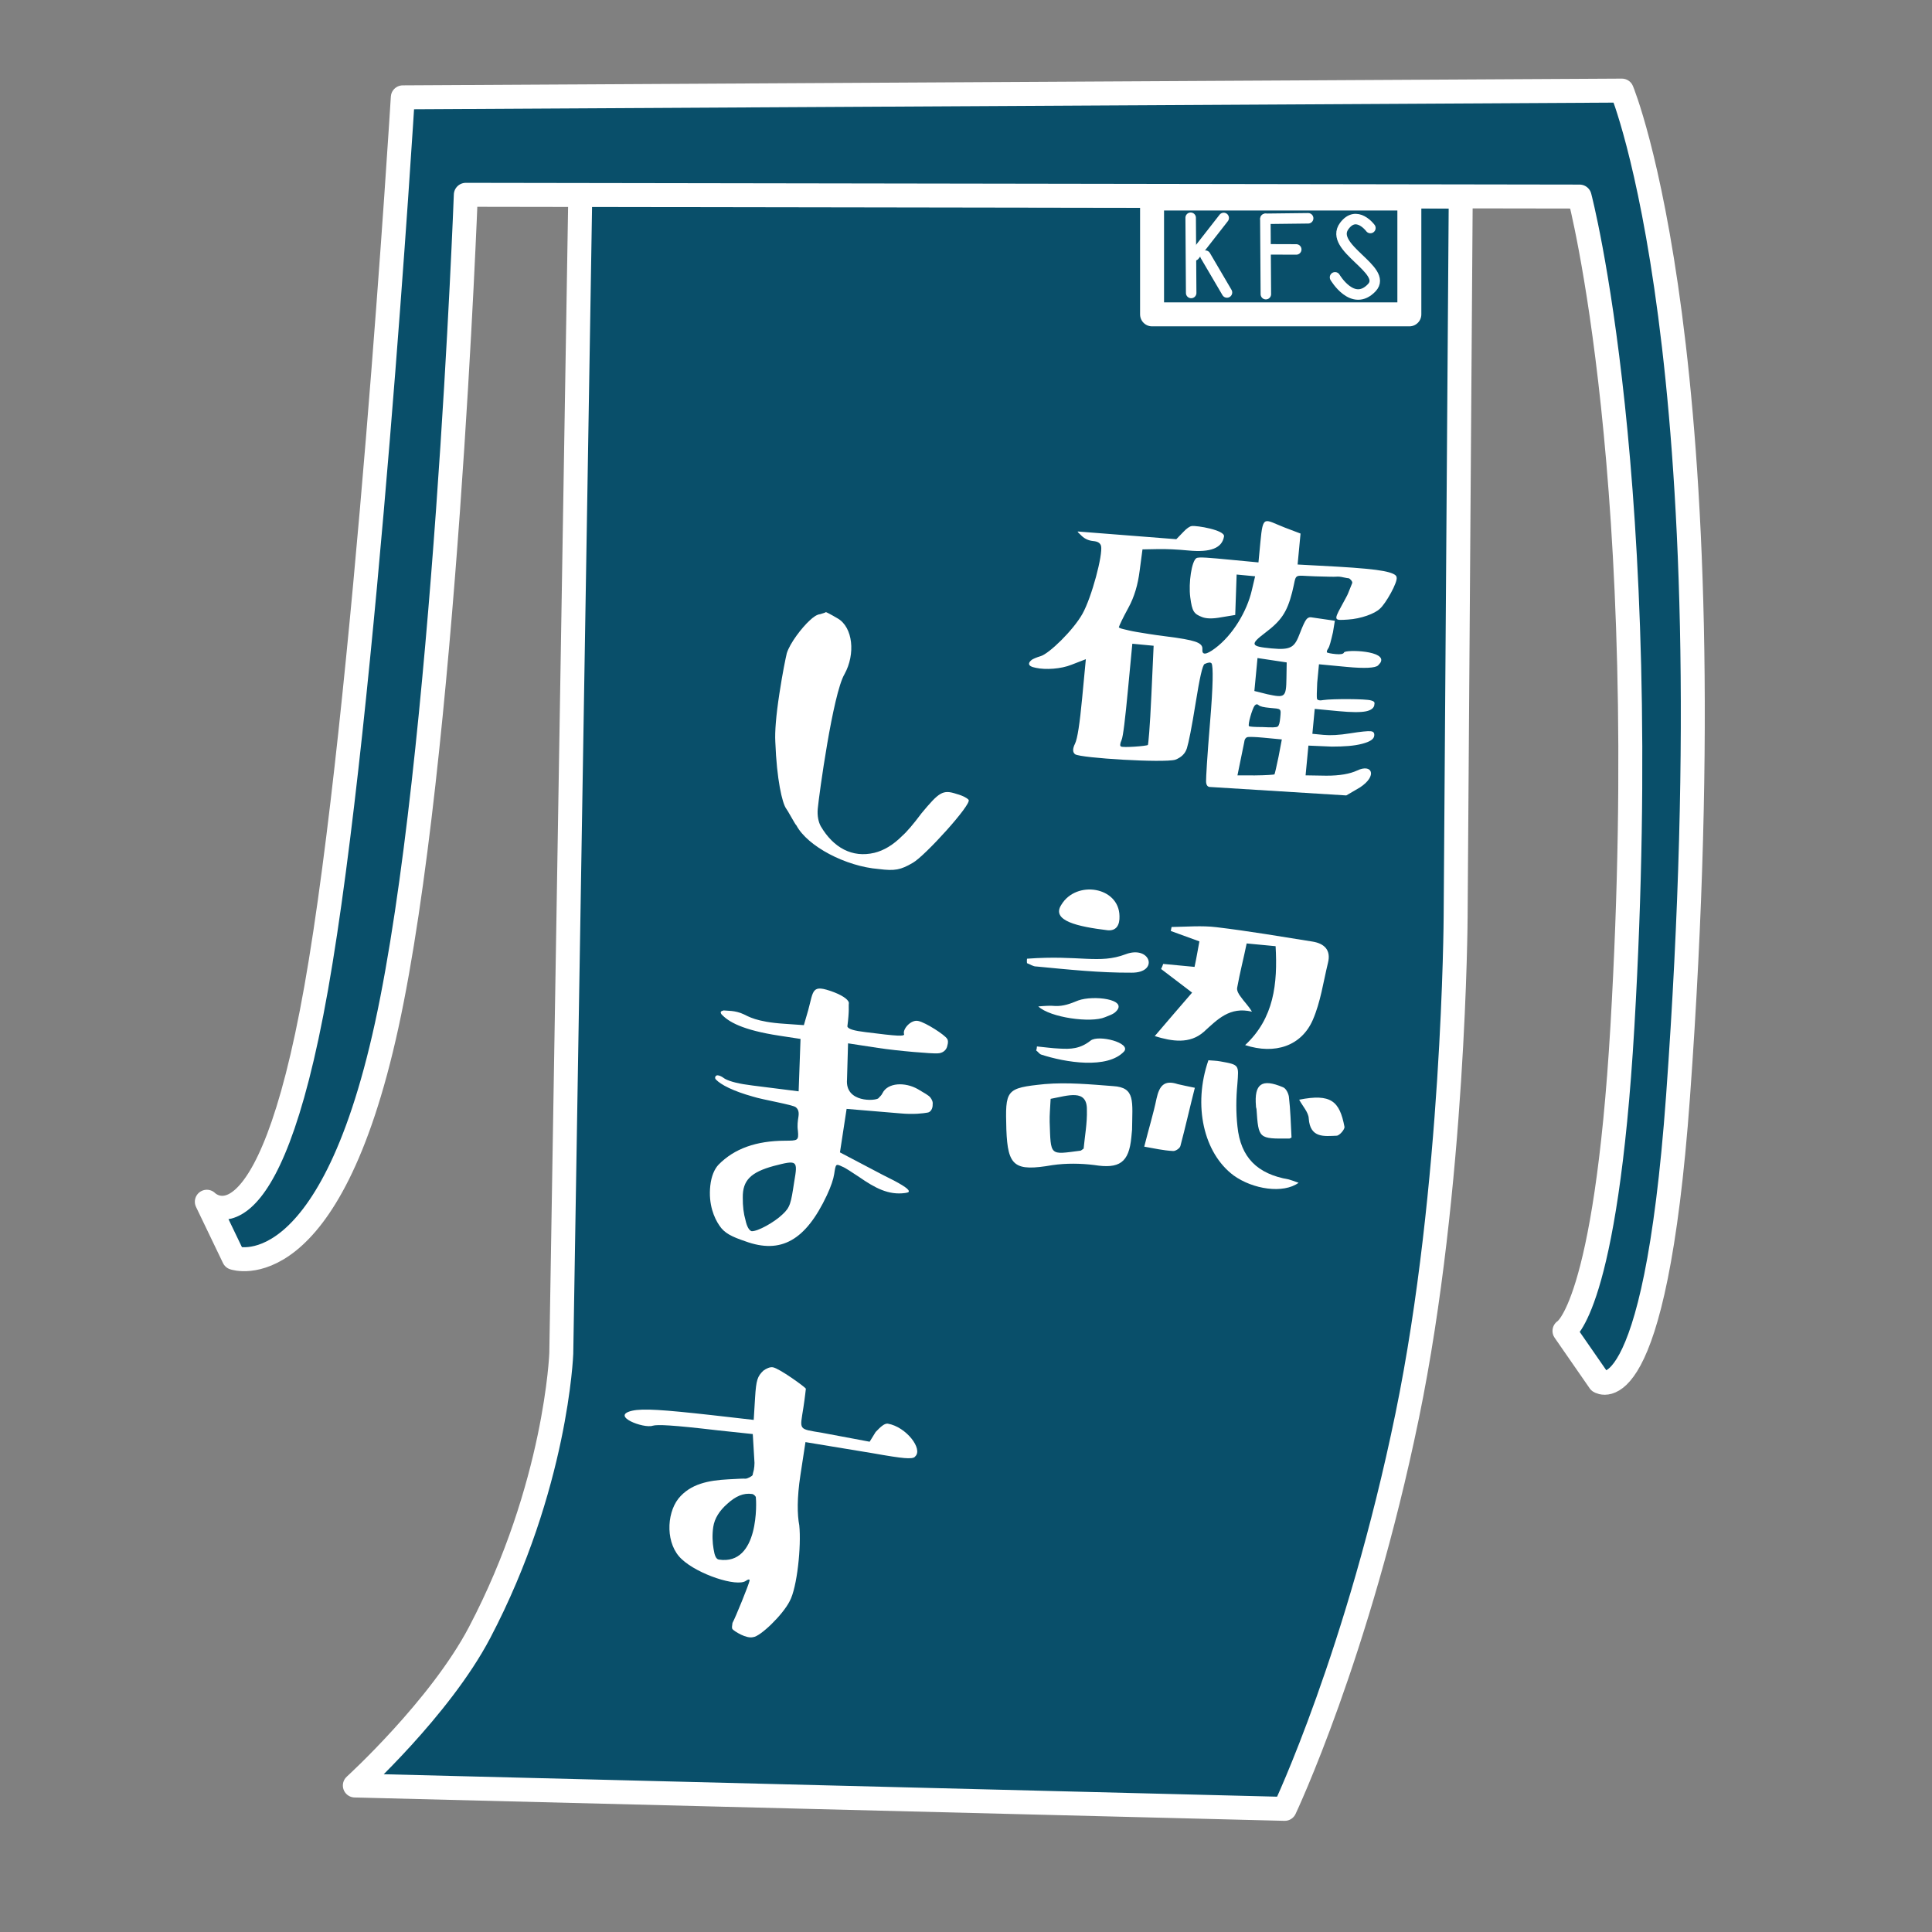<?xml version="1.0" encoding="UTF-8" standalone="no"?>
<!DOCTYPE svg PUBLIC "-//W3C//DTD SVG 1.1//EN" "http://www.w3.org/Graphics/SVG/1.1/DTD/svg11.dtd">
<!-- Created with Vectornator (http://vectornator.io/) -->
<!-- Funchan like 確認します -->
<svg height="100%" stroke-miterlimit="10" style="fill-rule:nonzero;clip-rule:evenodd;stroke-linecap:round;stroke-linejoin:round;" version="1.1" viewBox="0 0 1024 1024" width="100%" xml:space="preserve" xmlns="http://www.w3.org/2000/svg" xmlns:xlink="http://www.w3.org/1999/xlink">
<rect x="0" y="0" width="1024" height="1024" fill="#808080" stroke="none"/>
<defs>
<clipPath id="TextBounds">
<rect height="431.006" width="352.315" x="454.119" y="245.533"/>
</clipPath>
<clipPath id="TextBounds_2">
<rect height="644.607" width="402.257" x="227.255" y="287.994"/>
</clipPath>
</defs>
<g id="i-will-check">
<path d="M307.568 102.731L774.223 104.169L771.516 485.957C771.516 485.957 770.847 628.976 745.838 750.452C719.858 876.643 680.927 958.731 680.927 958.731L188.074 946.35C188.074 946.35 233.181 905.305 254.196 865.28C294.964 787.636 297.491 717.371 297.491 717.371L307.568 102.731Z" fill="#094f6a" fill-rule="nonzero" opacity="1" stroke="#ffffff" stroke-linecap="butt" stroke-linejoin="round" stroke-width="12.7"/>
<path d="M123.915 666.697L109.622 636.945C109.622 636.945 141.612 670.071 167.579 523.732C193.547 377.394 213.491 51.59 213.491 51.59L859.619 48.017C859.619 48.017 917.829 187.615 889.405 580.983C877.075 751.618 847.784 732.233 847.784 732.233L829.206 705.417C829.206 705.417 851.205 693.873 859.926 543.805C876.792 253.586 837.218 104.182 837.218 104.182L246.89 103.255C246.89 103.255 235.692 402.643 204.948 543.503C174.204 684.364 123.915 666.697 123.915 666.697Z" fill="#094f6a" fill-rule="nonzero" opacity="1" stroke="#ffffff" stroke-linecap="butt" stroke-linejoin="round" stroke-width="12.7"/>
<g opacity="1">
<path d="M610.613 105.217L746.985 105.217L746.985 166.622L610.613 166.622L610.613 105.217Z" fill="none" opacity="1" stroke="#ffffff" stroke-linecap="round" stroke-linejoin="round" stroke-width="12.7"/>
<g opacity="1">
<path d="M631.08 115.417L631.348 155.283" fill="none" opacity="1" stroke="#ffffff" stroke-linecap="round" stroke-linejoin="round" stroke-width="5.56"/>
<path d="M633.061 135.401L648.585 115.521L633.061 135.401Z" fill="none" opacity="1" stroke="#ffffff" stroke-linecap="round" stroke-linejoin="round" stroke-width="5.56"/>
<path d="M638.881 135.514L650.323 155.016" fill="none" opacity="1" stroke="#ffffff" stroke-linecap="round" stroke-linejoin="round" stroke-width="5.56"/>
</g>
<path d="M726.337 120.855C726.337 120.855 719.039 110.982 712.504 119.745C703.909 131.27 736.025 143.032 727.069 152.489C717.04 163.079 707.597 146.994 707.597 146.994" fill="none" opacity="1" stroke="#ffffff" stroke-linecap="round" stroke-linejoin="round" stroke-width="5.56"/>
<g opacity="1">
<path d="M670.664 116.044L670.795 135.505L670.932 155.91" fill="none" opacity="1" stroke="#ffffff" stroke-linecap="round" stroke-linejoin="round" stroke-width="5.56"/>
<path d="M670.76 115.967L693.351 115.7" fill="none" opacity="1" stroke="#ffffff" stroke-linecap="round" stroke-linejoin="round" stroke-width="5.56"/>
<path d="M671.611 132.157L687.036 132.208" fill="none" opacity="1" stroke="#ffffff" stroke-linecap="round" stroke-linejoin="round" stroke-width="5.56"/>
</g>
</g>
<g fill="#ffffff" opacity="1" stroke="none">
<path clip-path="url(#TextBounds)" d="M667.012 298.091L651.673 296.636C641.234 295.646 635.269 295.08 634.123 295.831C631.617 297.314 629.867 308.97 630.864 316.589C631.861 324.207 632.825 325.373 637.178 327.076C639.461 327.937 642.677 328.027 647.272 327.173L654.697 325.943L655.44 304.517L665.24 305.447L663.447 313.015C660.905 323.952 653.474 336.575 643.992 343.629C639.134 347.252 636.983 347.263 637.286 344.068C637.468 342.15 636.078 340.944 633.369 340.042C630.66 339.14 625.587 338.229 618.151 337.309C610.714 336.388 605.642 335.477 602.466 334.961C599.291 334.445 596.988 333.797 595.304 333.422C593.62 333.047 592.808 332.54 593.041 332.348C593.355 331.303 594.977 327.802 598.099 322.079C601.222 316.357 603.126 309.873 604.046 302.437L605.543 291.186L613.081 291.041C618.468 290.907 624.24 291.24 629.992 291.785C641.71 292.897 647.745 290.46 648.757 284.322C649.293 280.933 634.055 278.413 631.651 278.83C630.565 278.942 628.953 280.079 627.28 281.855L623.467 285.792L571.403 281.714C570.764 281.654 571.556 282.374 573.332 284.047C575.108 285.72 577.177 286.561 579.521 286.783C581.864 287.006 583.082 287.766 583.58 289.318C584.647 293.933 578.63 316.578 573.713 325.355C568.796 334.132 556.019 346.463 551.596 347.763C549.385 348.413 547.813 349.124 546.9 349.682C545.967 350.454 545.48 351.052 545.42 351.692C545.319 352.757 546.536 353.517 549.073 353.973C554.125 355.097 562.342 354.586 567.931 352.322L575.518 349.387L573.558 370.052C572.285 383.474 571.091 391.529 569.763 394.198C568.435 396.867 568.466 398.804 569.877 399.798C572.911 401.805 616.726 404.456 622.914 402.678C626.038 401.47 628.157 399.521 629.079 396.599C630.001 393.677 631.621 385.663 633.726 372.535C635.831 359.407 637.35 352.457 638.476 351.919C640.495 351.036 641.58 350.924 642.158 351.624C643.082 353.216 642.964 363.523 641.379 382.504C639.794 401.485 639.21 412.178 639.241 414.115C639.272 416.053 640.023 417.199 641.535 417.127L713.553 421.593L720.835 417.34C730.236 411.138 727.201 404.616 719.32 408.383C715.496 410.17 710.029 411.156 702.937 411.128L691.991 410.95L693.487 395.185L705.904 395.717C712.569 395.705 717.763 395.338 721.952 394.23C726.141 393.123 728.2 391.813 728.382 389.896C728.523 388.405 727.945 387.705 726.454 387.563C724.962 387.422 721.493 387.738 715.599 388.684C709.706 389.629 705.171 389.844 701.549 389.501L695.584 388.935L696.837 375.726L709.62 376.938C716.224 377.565 721.164 377.603 724.015 377.014C726.865 376.424 728.498 375.075 728.467 373.137C728.761 372.305 728.182 371.605 726.711 371.251C724.002 370.349 705.945 370.356 701.583 371.017C699.392 371.454 698.134 371.12 698.001 370.248C697.869 369.375 697.919 366.585 698.15 361.878L699.08 352.078L713.78 353.472C723.367 354.382 728.987 354.055 730.407 352.685C730.893 352.086 731.36 351.7 731.613 351.295C735.668 344.8 713.157 344.17 712.357 345.814C712.063 346.646 710.531 346.93 707.975 346.688C705.418 346.445 703.947 346.091 703.328 345.817C703.135 345.584 703.216 344.732 703.956 343.727C704.696 342.723 705.405 339.78 706.489 335.154L707.501 329.016L694.779 327.165C693.927 327.084 693.034 327.429 692.294 328.434C691.554 329.438 690.479 331.701 689.051 335.435C686.193 342.902 684.733 344.698 673.867 343.668C663.002 342.637 662.231 341.704 670.567 335.401C678.903 329.098 682.118 324.674 684.852 313.971C687.587 303.267 684.616 305.135 697.266 305.475C703.485 305.635 707.127 305.765 708.212 305.653C709.298 305.541 710.576 305.662 712.047 306.017C713.518 306.371 714.583 306.472 714.796 306.492C715.435 306.553 716.998 308.206 716.705 309.038L714.455 314.629C714.161 315.461 712.873 317.703 710.785 321.589C706.629 329.148 707.521 328.803 714.44 328.385C721.358 327.966 728.712 325.224 731.318 322.677C734.35 320.17 741.061 308.339 740.218 305.894C740.127 304.596 737.651 303.501 733.217 302.651C728.784 301.8 720.688 301.032 708.93 300.347L687.758 299.199L689.314 282.795L681.015 279.643C670.026 275.376 669.437 272.526 668.043 287.226L667.012 298.091ZM611.447 342.262L610.26 368.374C609.476 385.712 608.627 394.66 608.394 394.853C607.694 395.431 595.135 396.39 594.131 395.649C593.512 395.376 593.633 394.097 594.454 392.241C595.275 390.384 596.357 381.243 597.893 365.052L600.156 341.191L611.447 342.262ZM681.976 351.101L681.847 359.257C681.709 369.777 681.05 369.929 671.777 367.975L664.847 366.243L666.504 348.774L681.976 351.101ZM677.251 385.046C676.552 385.625 673.975 385.595 669.268 385.364C664.753 385.366 662.197 385.123 662.004 384.89C661.212 384.17 663.745 375.597 664.972 373.994C665.692 373.202 666.351 373.05 667.143 373.77C667.935 374.489 669.832 374.884 673.027 375.187C679.206 375.773 679.033 375.327 678.548 380.44C678.306 382.997 677.951 384.468 677.251 385.046ZM679.395 391.913L677.674 400.993C676.489 406.685 675.76 409.84 675.486 410.459C674.827 410.612 671.357 410.927 665.118 410.981L655.877 410.964L659.491 393.25C659.633 391.759 660.373 390.754 661.458 390.642C662.544 390.53 665.334 390.58 669.381 390.964L679.395 391.913Z"/>
<path clip-path="url(#TextBounds)" d="M587.042 493.053C571.317 491.132 556.992 488.053 562.528 479.55C570.445 466.329 593.1 469.982 593.349 485.483C593.544 490.23 591.729 493.498 587.042 493.053ZM659.944 553.923C675.267 539.684 677.218 521.382 676.094 501.499L660.755 500.045C659.135 508.059 657.13 515.608 655.743 523.43C655.388 524.901 656.485 526.939 657.642 528.339C659.337 530.864 661.519 532.791 663.559 536.209C651.79 533.373 645.331 540.284 638.04 546.901C630.535 553.498 621.222 551.97 612.03 549.163C618.803 541.207 625.323 533.657 631.843 526.107L615.404 513.585C615.931 512.56 616.225 511.728 616.519 510.896L633.136 512.472C634.281 507.207 634.878 503.179 635.708 498.959C630.097 496.922 625.318 495.179 620.54 493.436L620.955 491.326C628.918 491.221 636.942 490.477 644.805 491.438C662.021 493.501 678.943 496.396 695.673 499.057C702.023 500.089 705.555 503.649 703.843 510.365C701.382 520.45 699.946 531.062 695.821 540.559C689.78 554.388 675.792 559.08 659.944 553.923ZM549.322 512.261C547.597 512.313 545.994 511.086 544.33 510.498C544.198 509.626 544.259 508.987 544.339 508.134C572.267 506.054 582.535 511.112 596.583 505.781C609.739 500.795 614.563 515.655 599.742 515.539C582.75 515.647 566.152 513.858 549.322 512.261ZM585.68 539.141C578.286 542.308 556.637 539.395 550.324 533.423C554.007 533.127 556.604 532.943 559.16 533.186C563.654 533.397 567.225 532.016 571.475 530.27C579.488 527.375 597.982 529.559 591.563 536.044C590.123 537.627 587.699 538.257 585.68 539.141ZM551.775 558.925C550.943 558.632 550.192 557.486 549.187 556.745C549.461 556.126 549.521 555.487 549.602 554.635C553.65 555.019 557.678 555.616 561.533 555.767C567.518 556.119 572.479 555.945 578.056 551.53C582.235 548.272 599.655 552.719 595.781 557.295C586.929 566.774 564.701 563.161 551.775 558.925ZM688.276 626.902C680.193 632.799 664.083 630.411 653.824 622.989C637.963 611.167 632.191 585.899 640.48 561.965C642.397 562.147 644.761 562.156 646.871 562.571C657.017 564.393 656.591 564.353 655.834 574.599C655.127 582.055 655.058 589.573 655.863 596.958C657.523 613.452 666.362 622.244 683.071 625.118C684.329 625.453 685.78 626.02 688.276 626.902ZM684.534 602.901C683.854 603.267 683.621 603.46 683.408 603.439C667.055 603.608 667.055 603.608 665.973 587.813C665.821 587.154 665.648 586.708 665.689 586.282C664.67 574.362 668.807 571.53 679.968 576.243C681.632 576.831 682.881 579.529 683.146 581.274C683.97 588.446 684.155 595.557 684.534 602.901ZM606.473 607.75C608.894 598.092 611.366 590.158 612.966 582.356C614.465 575.619 616.939 572.2 624.233 574.611C626.963 575.3 629.712 575.776 633.293 576.545C630.558 587.249 628.31 597.354 625.636 607.418C625.302 608.676 623.01 610.179 621.731 610.057C616.598 609.785 611.759 608.682 606.473 607.75ZM688.584 582.864C705.453 579.52 710.009 583.607 712.591 597.179C712.896 598.498 709.996 601.877 708.485 601.949C702.012 602.195 694.374 603.405 693.66 592.804C693.537 589.568 690.411 586.262 688.584 582.864ZM557.823 617.538C537.718 621.006 534.106 618.298 533.388 598.669C532.812 577.548 532.892 576.696 553.729 574.588C565.648 573.569 578.005 574.741 589.955 575.659C601.926 576.365 600.154 583.72 600.018 598.755L599.634 602.802C598.361 616.224 593.31 619.614 579.969 617.489C572.746 616.589 565.016 616.501 557.823 617.538ZM572.52 609.904C572.946 609.944 573.199 609.539 574.346 608.787C574.972 602.183 576.278 595.213 576.072 588.315C576.291 576.943 566.046 580.7 556.856 582.408C556.604 587.328 556.261 590.95 556.344 594.612C556.969 612.943 556.198 612.01 572.52 609.904Z"/>
</g>
<g fill="#ffffff" opacity="1" stroke="none">
<path clip-path="url(#TextBounds_2)" d="M410.93 393.121C411.697 413.588 414.637 425.511 416.576 428.405C417.114 429.137 417.977 430.568 419.167 432.698C420.715 435.316 421.546 436.959 422.116 437.479C428 448.553 448.234 459.224 465.774 460.607C474.268 461.689 477.392 461.084 483.815 457.303C490.206 453.734 515.203 426.166 513.379 423.938C512.841 423.207 510.676 421.793 506.933 420.788C499.723 418.387 497.772 419.82 488.492 430.958C484.137 436.786 480.708 440.808 478.205 443.023C473.344 447.909 468.352 450.826 463.407 452.018C451.728 454.779 441.733 449.354 435.035 437.939C433.846 435.808 433.061 432.441 433.432 428.601C434.109 421.344 441.413 367.906 447.569 357.374C453.547 346.597 452.021 332.509 444.076 327.83C440.104 325.491 437.695 324.257 437.663 324.468C437.175 324.827 436.508 324.941 434.686 325.529C432.929 325.693 430.978 327.127 429.206 328.804C424.931 332.697 418.707 340.837 417.02 346.208C416.388 348.926 414.865 356.054 413.086 367.688C411.275 379.535 410.648 387.882 410.93 393.121Z"/>
<path clip-path="url(#TextBounds_2)" d="M449.118 544.06C450.265 535.143 449.71 533.11 449.872 532.052C450.342 530.392 447.46 528.003 441.942 525.861C430.061 521.446 431.301 524.666 428.35 535.473L426.063 543.349L415.568 542.611C400.778 541.648 396.479 538.61 394.249 537.619C389.61 535.395 385.218 535.806 383.525 535.547C381.948 535.955 381.671 536.346 382.356 537.533C386.069 541.564 393.411 545.934 413.085 548.942L424.296 550.656L423.297 578.43L398.873 575.346C391.86 574.49 387.059 573.323 384.259 571.812C382.126 570.187 380.466 569.717 379.767 570.043C378.824 570.548 378.873 571.638 379.443 572.159C382.049 574.938 388.674 578.333 399.057 581.219C404.005 582.841 420.473 585.576 421.792 586.86C423.143 587.932 423.552 589.51 423.196 591.837C422.84 594.164 422.484 596.491 422.91 599.37C423.403 604.641 422.768 604.544 416.049 604.6C400.885 604.662 389.223 608.725 380.755 617.388C378.674 619.668 377.034 623.314 376.47 628.423C375.372 638.431 378.601 645.635 381.256 649.505C383.88 653.586 387.916 655.502 394.915 657.871C413.974 664.899 427.032 657.37 438.252 633.54C440.509 628.689 441.726 624.978 442.146 622.228C442.987 616.728 442.987 616.728 446.422 618.336C448.261 619.05 451.387 621.26 455.327 623.81C463.744 629.644 470.939 633.558 479.788 632.313C481.122 632.084 481.789 631.97 481.675 631.303C481.657 630.001 476.904 627.109 467.837 622.692L445.194 610.788L448.72 587.729L476.934 590.095C484.403 590.804 489.495 590.067 491.496 589.723C493.253 589.559 494.422 587.573 494.323 585.393C494.549 583.912 493.865 582.725 493.148 581.749C492.252 580.53 489.843 579.296 486.473 577.265C479.701 573.415 470.557 573.749 467.748 579.381C467.099 580.798 466.155 581.303 465.603 582.084C464.075 583.583 447.903 584.574 448.933 572.175L449.485 552.992L465.35 555.418C475.927 557.035 494.314 558.547 496.949 558.301C499.553 558.266 501.748 556.653 502.136 554.114C502.574 552.666 502.556 551.364 502.019 550.633C500.829 548.502 490.573 541.955 486.797 541.161C482.843 540.124 478.097 545.676 479.222 548.23C479.06 549.287 476.245 549.29 458.834 547.061C452.667 546.335 449.559 545.426 449.118 544.06ZM420.918 626.56C419.204 637.771 418.88 639.887 414.605 643.779C410.541 647.704 401.532 652.821 398.327 652.548C397.09 652.142 395.868 650.224 395.116 646.645C394.12 643.245 393.645 639.276 393.689 634.736C393.567 625.625 397.907 621.31 410.106 617.979C422.729 614.713 422.908 614.957 420.918 626.56Z"/>
<path clip-path="url(#TextBounds_2)" d="M404.554 726.511C401.498 729.507 400.784 731.346 400.207 740.784L399.485 752.58L377.144 750.03C351.386 747.174 340.891 746.436 335.067 747.71C323.177 750.439 341.178 757.304 345.976 755.656C348.465 754.954 356.209 755.272 380.455 758.113L398.988 760.081L399.897 775.374C399.915 776.676 399.753 777.733 399.559 779.003C399.089 780.663 398.959 781.509 398.927 781.72C398.83 782.355 396.244 783.692 395.154 783.741C394.308 783.612 391.249 783.794 386.011 784.075C375.533 784.638 365.952 786.421 359.549 794.318C353.081 802.638 352.803 818.615 361.352 826.417C369.869 834.43 390.473 841.261 395.319 837.888C396.538 836.992 397.416 836.91 397.287 837.756C396.996 839.66 389.707 857.597 388.229 860.185C387.971 861.877 387.841 862.723 388.167 863.423C389.275 864.674 395.591 868.671 399.202 867.708C402.928 867.411 414.843 856.027 418.579 848.589C422.493 841.394 424.767 819.443 423.634 808.445C422.538 802.866 422.384 793.966 424.227 781.908L426.912 764.35L462.386 770.207C470.815 771.712 476.315 772.553 479.309 772.794C482.303 773.036 484.483 772.936 485.068 771.943C489.344 768.051 480.319 756.279 470.62 754.58C468.928 754.321 466.945 755.966 464.1 758.995L460.932 764.14L435.888 759.445C422.805 757.228 423.945 758.268 425.821 745.999C426.726 740.075 427 736.87 427.129 736.024C426.624 735.081 412.98 725.201 409.596 724.684C408.115 724.457 406.261 725.256 404.554 726.511ZM385.551 796.994C389.826 793.102 394.022 791.145 398.676 791.857C399.522 791.986 400.451 792.994 400.597 793.45C400.941 795.45 402.6 829.909 381.023 826.61C379.542 826.384 378.743 824.53 378.203 820.983C377.63 817.648 377.399 813.5 378.045 809.269C378.725 804.827 381.308 800.675 385.551 796.994Z"/>
</g>
</g>
</svg>
